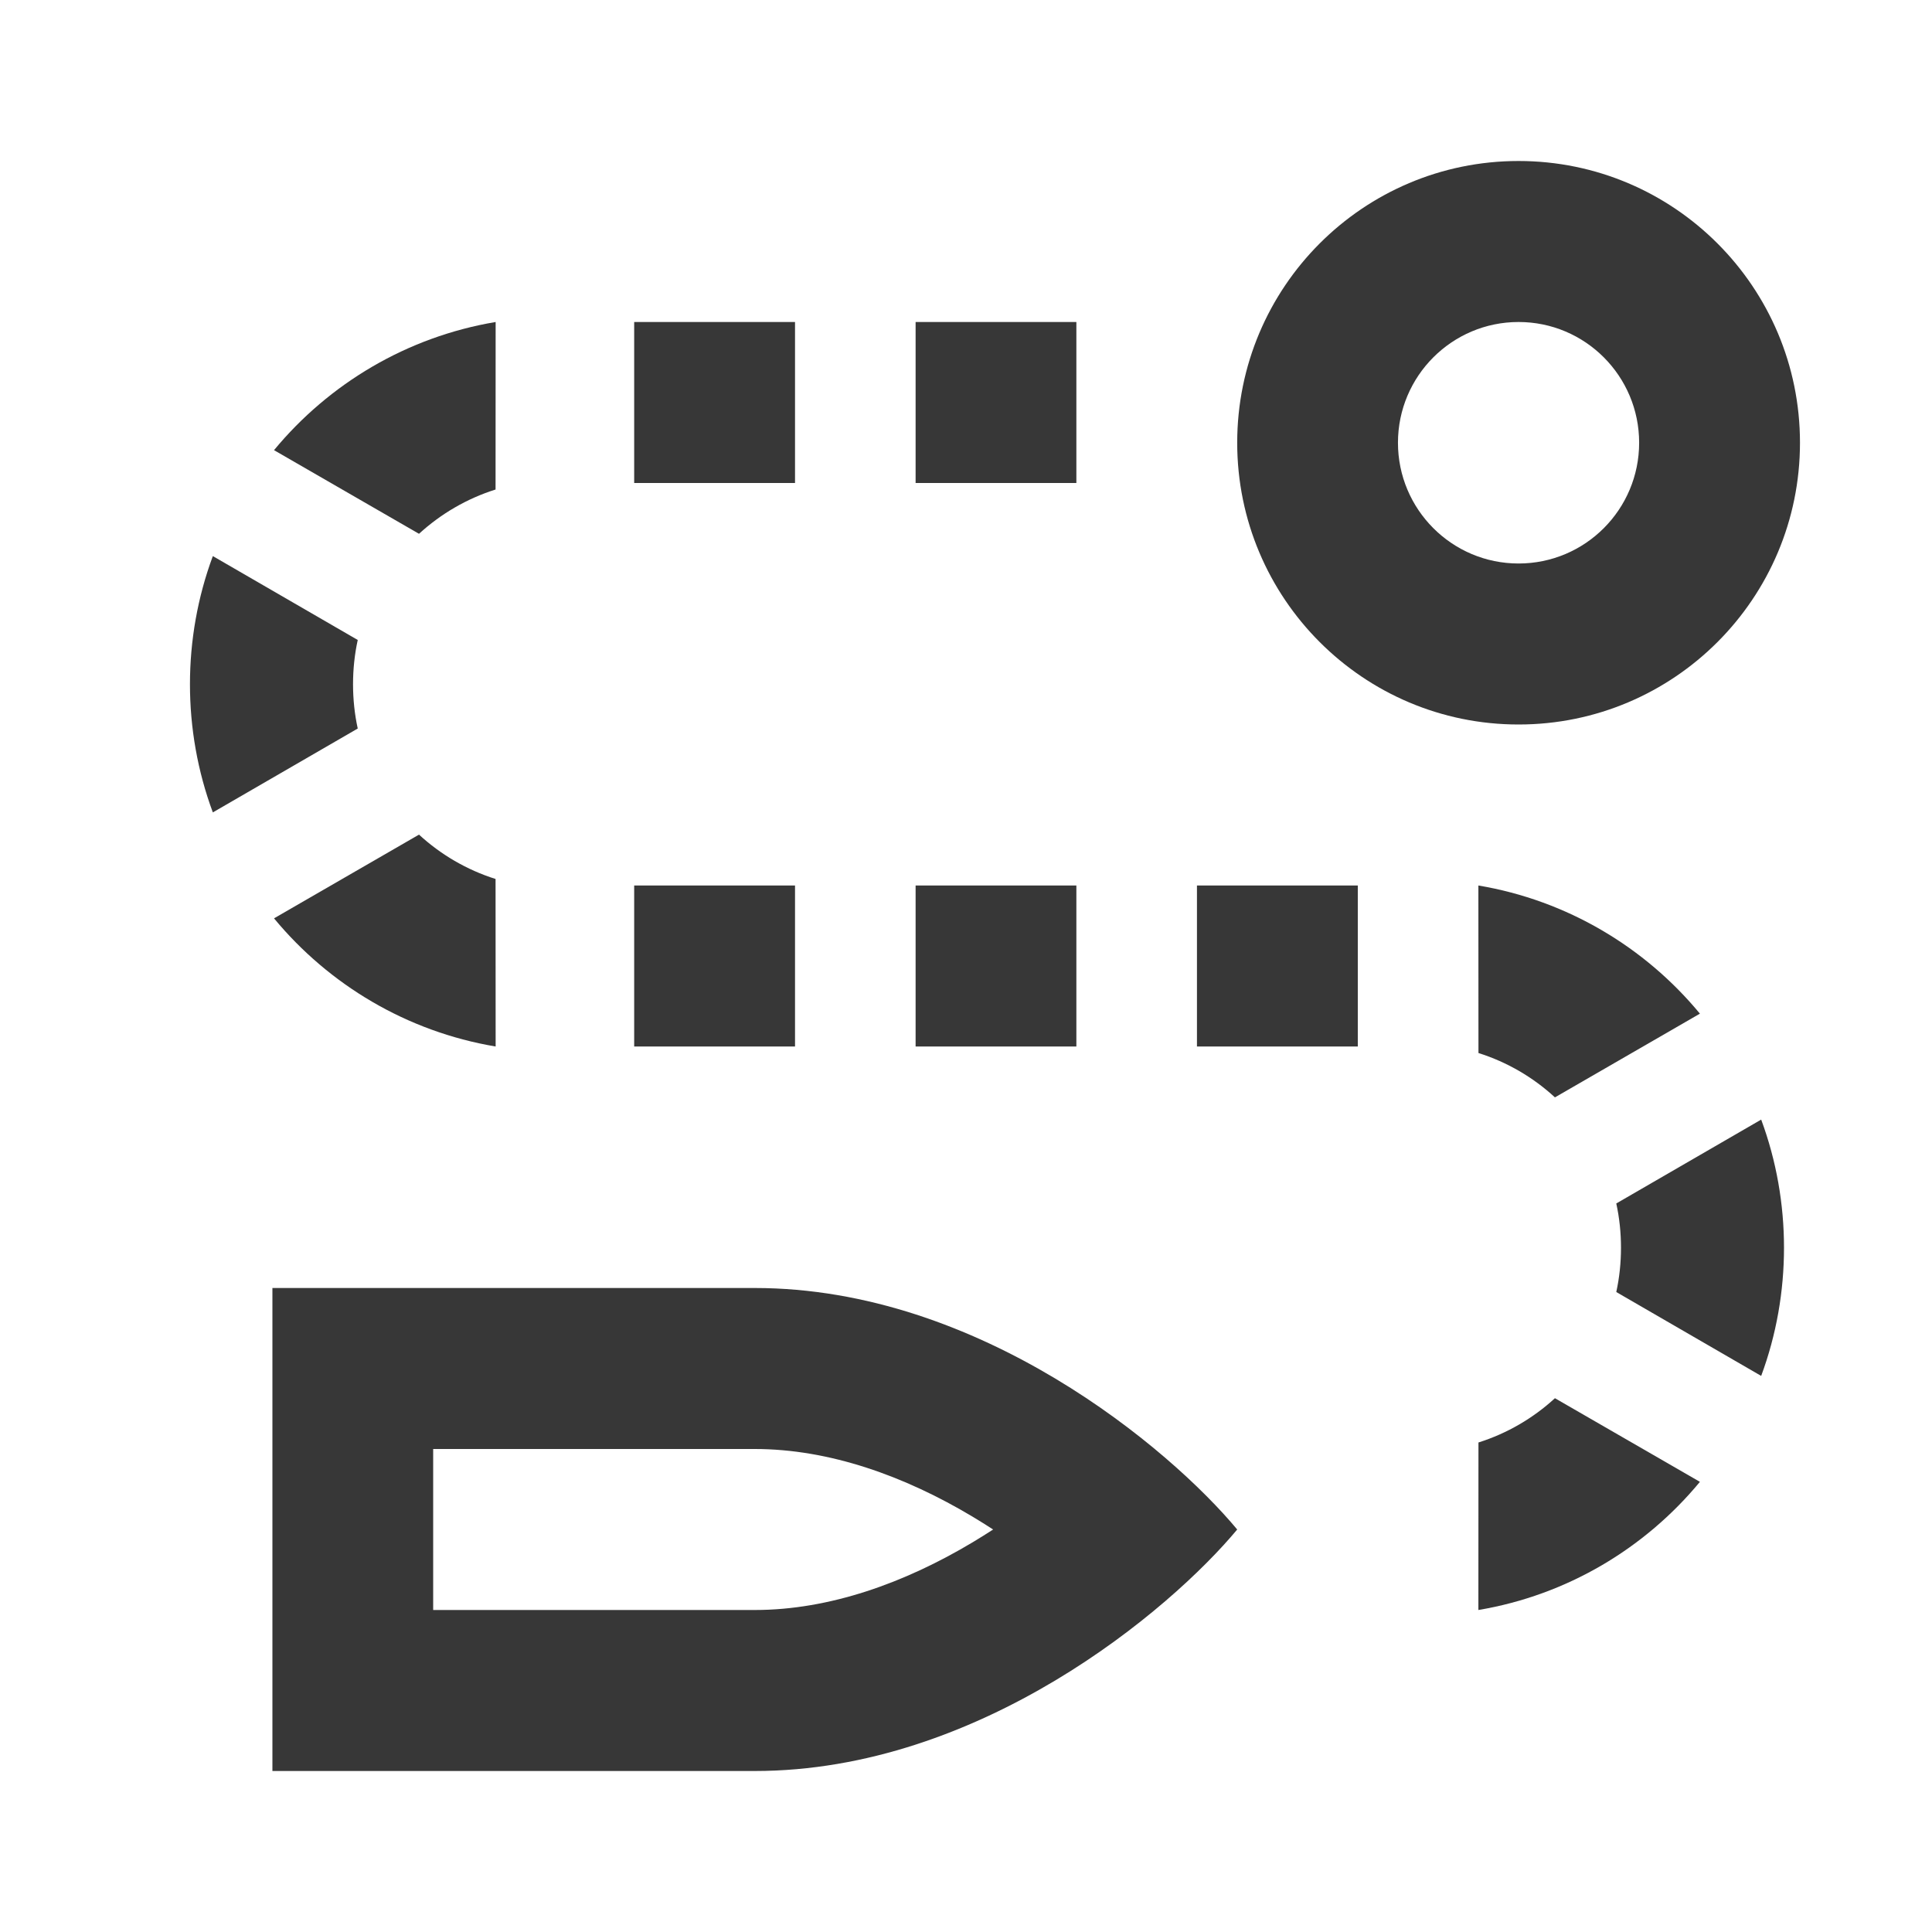 <svg width="24" height="24" viewBox="0 0 24 24" fill="none" xmlns="http://www.w3.org/2000/svg">
<path fill-rule="evenodd" clip-rule="evenodd" d="M3.384 22V16H9.376C12.173 16 14.537 18 15.369 19C14.537 20 12.173 22 9.376 22H3.384ZM12.337 19C12.255 18.947 12.171 18.894 12.084 18.842C11.239 18.336 10.304 18 9.376 18H5.381V20H9.376C10.304 20 11.239 19.664 12.084 19.158C12.171 19.106 12.255 19.053 12.337 19Z" fill="#373737"/>
<path fill-rule="evenodd" clip-rule="evenodd" d="M18.864 7C19.692 7 20.362 6.328 20.362 5.5C20.362 4.672 19.692 4 18.864 4C18.037 4 17.366 4.672 17.366 5.5C17.366 6.328 18.037 7 18.864 7ZM18.864 9C20.795 9 22.36 7.433 22.36 5.5C22.36 3.567 20.795 2 18.864 2C16.934 2 15.369 3.567 15.369 5.5C15.369 7.433 16.934 9 18.864 9Z" fill="#373737"/>
<path d="M9.876 4H7.878V6H9.876V4Z" fill="#373737"/>
<path d="M13.371 4H11.374V6H13.371V4Z" fill="#373737"/>
<path d="M9.876 11H7.878V13H9.876V11Z" fill="#373737"/>
<path d="M13.371 11H11.374V13H13.371V11Z" fill="#373737"/>
<path d="M16.867 11H14.869V13H16.867V11Z" fill="#373737"/>
<path d="M5.205 6.631L3.404 5.592C4.087 4.766 5.055 4.185 6.157 4L6.156 6.081C5.798 6.194 5.475 6.384 5.205 6.631Z" fill="#373737"/>
<path d="M5.205 10.368C5.475 10.616 5.798 10.806 6.156 10.919L6.157 13C5.055 12.815 4.087 12.234 3.404 11.408L5.205 10.368Z" fill="#373737"/>
<path d="M4.444 9.05C4.366 8.696 4.366 8.304 4.444 7.95L2.644 6.908C2.265 7.927 2.265 9.073 2.644 10.092L4.444 9.05Z" fill="#373737"/>
<path d="M19.316 13.632L21.117 12.592C20.434 11.766 19.467 11.185 18.365 11L18.366 13.081C18.724 13.194 19.047 13.384 19.316 13.632Z" fill="#373737"/>
<path d="M19.316 17.369C19.047 17.616 18.724 17.806 18.366 17.919L18.365 20C19.467 19.815 20.434 19.234 21.117 18.408L19.316 17.369Z" fill="#373737"/>
<path d="M20.078 16.05C20.156 15.696 20.156 15.304 20.078 14.95L21.878 13.908C22.256 14.927 22.256 16.073 21.878 17.092L20.078 16.05Z" fill="#373737"/>
</svg>
